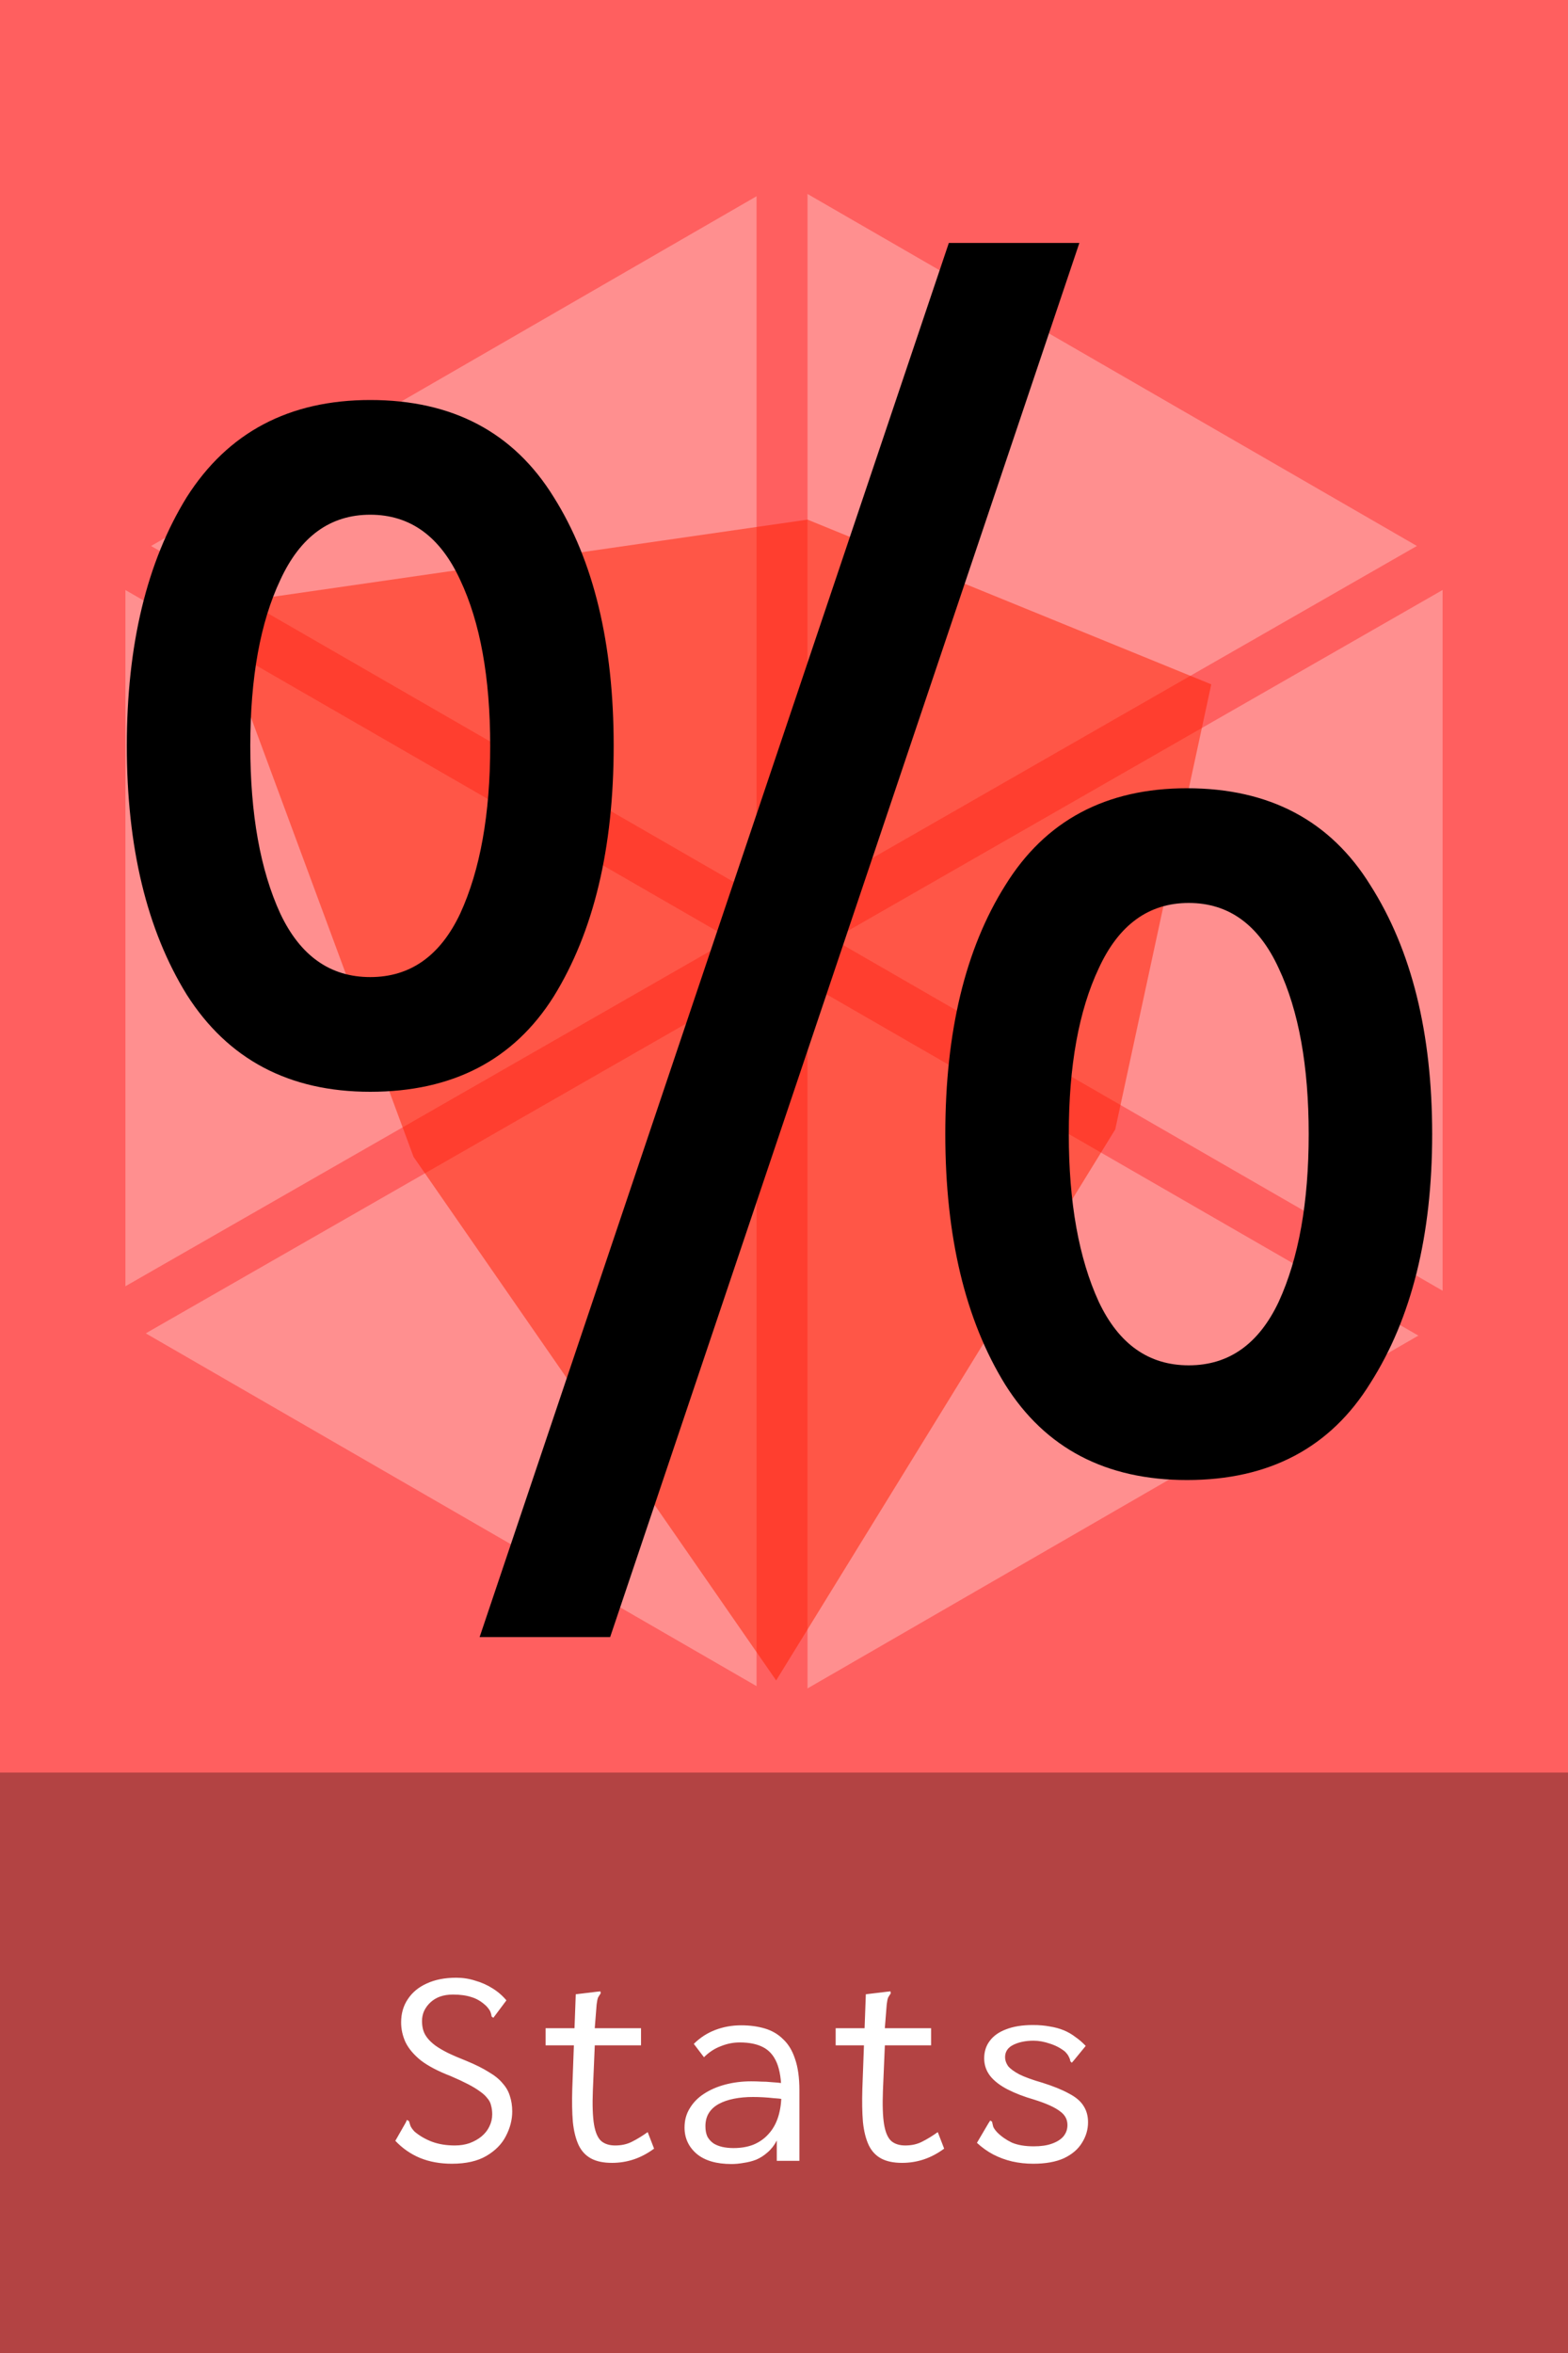 <svg width="400" height="600" viewBox="0 0 400 600" fill="none" xmlns="http://www.w3.org/2000/svg">
<rect x="0" y="0" width="400" height="600" fill="#333333" stroke="none"/>
<g clip-path="url(#clip0_48_2)">
<rect width="400" height="600" fill="#FF5F5F"/>
<rect y="452" width="479" height="162" fill="black" fill-opacity="0.3"/>
<path d="M115.278 551.74C112.269 551.74 109.555 551.247 107.138 550.26C104.77 549.273 102.673 547.818 100.848 545.894L103.512 541.232L103.808 540.566L104.326 540.862C104.425 541.207 104.548 541.602 104.696 542.046C104.844 542.441 105.189 542.934 105.732 543.526C107.015 544.611 108.495 545.475 110.172 546.116C111.899 546.757 113.847 547.078 116.018 547.078C117.399 547.078 118.657 546.881 119.792 546.486C120.976 546.042 121.987 545.475 122.826 544.784C123.714 544.044 124.38 543.205 124.824 542.268C125.317 541.281 125.564 540.245 125.564 539.16C125.564 538.321 125.465 537.557 125.268 536.866C125.12 536.175 124.799 535.559 124.306 535.016C123.862 534.424 123.245 533.857 122.456 533.314C121.667 532.722 120.655 532.105 119.422 531.464C118.189 530.823 116.709 530.132 114.982 529.392C111.775 528.159 109.235 526.827 107.36 525.396C105.535 523.916 104.227 522.362 103.438 520.734C102.698 519.106 102.328 517.429 102.328 515.702C102.328 513.433 102.895 511.459 104.03 509.782C105.165 508.055 106.768 506.723 108.84 505.786C110.961 504.799 113.477 504.306 116.388 504.306C118.065 504.306 119.669 504.553 121.198 505.046C122.777 505.49 124.232 506.131 125.564 506.97C126.945 507.809 128.154 508.845 129.19 510.078L126.304 513.926L125.86 514.518L125.416 514.222C125.367 513.827 125.268 513.433 125.12 513.038C124.972 512.643 124.627 512.15 124.084 511.558C122.9 510.423 121.642 509.659 120.31 509.264C118.978 508.82 117.399 508.598 115.574 508.598C114.341 508.598 113.231 508.771 112.244 509.116C111.307 509.461 110.493 509.955 109.802 510.596C109.111 511.237 108.569 511.977 108.174 512.816C107.829 513.605 107.656 514.444 107.656 515.332C107.656 516.171 107.755 516.935 107.952 517.626C108.149 518.317 108.495 518.983 108.988 519.624C109.481 520.265 110.147 520.907 110.986 521.548C111.874 522.189 112.959 522.831 114.242 523.472C115.574 524.113 117.177 524.804 119.052 525.544C121.321 526.481 123.196 527.419 124.676 528.356C126.205 529.244 127.389 530.206 128.228 531.242C129.116 532.229 129.733 533.314 130.078 534.498C130.473 535.682 130.67 536.989 130.67 538.42C130.67 540.541 130.127 542.638 129.042 544.71C128.006 546.733 126.353 548.41 124.084 549.742C121.815 551.074 118.879 551.74 115.278 551.74ZM156.126 551.518C153.955 551.518 152.179 551.148 150.798 550.408C149.417 549.668 148.356 548.533 147.616 547.004C146.876 545.425 146.383 543.452 146.136 541.084C145.939 538.716 145.889 535.904 145.988 532.648L146.876 508.524L152.426 507.858L153.166 507.784L153.24 508.302C152.993 508.647 152.771 508.993 152.574 509.338C152.426 509.683 152.303 510.275 152.204 511.114L151.538 519.476L151.76 520.808L151.242 533.018C151.094 536.767 151.193 539.678 151.538 541.75C151.883 543.773 152.5 545.179 153.388 545.968C154.276 546.708 155.46 547.078 156.94 547.078C158.568 547.078 159.999 546.757 161.232 546.116C162.515 545.475 163.847 544.661 165.228 543.674L166.856 547.892C165.179 549.125 163.452 550.038 161.676 550.63C159.9 551.222 158.05 551.518 156.126 551.518ZM139.18 517.182H163.526V521.548H139.18V517.182ZM186.614 551.814C182.766 551.814 179.806 550.951 177.734 549.224C175.662 547.448 174.626 545.203 174.626 542.49C174.626 540.665 175.07 539.037 175.958 537.606C176.846 536.126 178.055 534.893 179.584 533.906C181.163 532.87 182.988 532.081 185.06 531.538C187.132 530.995 189.327 530.724 191.646 530.724C192.485 530.724 193.323 530.749 194.162 530.798C195.05 530.798 195.963 530.847 196.9 530.946C197.887 530.995 198.898 531.094 199.934 531.242L200.082 535.312C199.194 535.164 198.281 535.065 197.344 535.016C196.456 534.917 195.568 534.843 194.68 534.794C193.792 534.745 192.929 534.72 192.09 534.72C190.314 534.72 188.686 534.868 187.206 535.164C185.726 535.46 184.443 535.904 183.358 536.496C182.273 537.088 181.434 537.853 180.842 538.79C180.25 539.727 179.954 540.862 179.954 542.194C179.954 543.23 180.127 544.118 180.472 544.858C180.867 545.549 181.385 546.116 182.026 546.56C182.667 546.955 183.407 547.251 184.246 547.448C185.134 547.645 186.096 547.744 187.132 547.744C189.056 547.744 190.758 547.448 192.238 546.856C193.767 546.215 195.05 545.302 196.086 544.118C197.171 542.934 197.985 541.479 198.528 539.752C199.071 538.025 199.342 536.052 199.342 533.832C199.342 530.477 198.947 527.863 198.158 525.988C197.369 524.113 196.185 522.781 194.606 521.992C193.077 521.203 191.103 520.808 188.686 520.808C187.058 520.808 185.455 521.129 183.876 521.77C182.297 522.362 180.867 523.299 179.584 524.582L176.994 521.178C178.573 519.599 180.398 518.415 182.47 517.626C184.542 516.837 186.737 516.442 189.056 516.442C191.276 516.442 193.299 516.713 195.124 517.256C196.949 517.799 198.503 518.711 199.786 519.994C201.118 521.227 202.129 522.905 202.82 525.026C203.56 527.147 203.93 529.811 203.93 533.018V551H198.158V545.82C197.517 547.053 196.727 548.065 195.79 548.854C194.902 549.643 193.94 550.26 192.904 550.704C191.868 551.099 190.807 551.37 189.722 551.518C188.637 551.715 187.601 551.814 186.614 551.814ZM230.126 551.518C227.955 551.518 226.179 551.148 224.798 550.408C223.417 549.668 222.356 548.533 221.616 547.004C220.876 545.425 220.383 543.452 220.136 541.084C219.939 538.716 219.889 535.904 219.988 532.648L220.876 508.524L226.426 507.858L227.166 507.784L227.24 508.302C226.993 508.647 226.771 508.993 226.574 509.338C226.426 509.683 226.303 510.275 226.204 511.114L225.538 519.476L225.76 520.808L225.242 533.018C225.094 536.767 225.193 539.678 225.538 541.75C225.883 543.773 226.5 545.179 227.388 545.968C228.276 546.708 229.46 547.078 230.94 547.078C232.568 547.078 233.999 546.757 235.232 546.116C236.515 545.475 237.847 544.661 239.228 543.674L240.856 547.892C239.179 549.125 237.452 550.038 235.676 550.63C233.9 551.222 232.05 551.518 230.126 551.518ZM213.18 517.182H237.526V521.548H213.18V517.182ZM263.574 551.74C261.699 551.74 259.899 551.543 258.172 551.148C256.495 550.753 254.891 550.161 253.362 549.372C251.882 548.583 250.501 547.596 249.218 546.412L252.178 541.38L252.622 540.714L253.066 541.01C253.165 541.405 253.263 541.824 253.362 542.268C253.51 542.663 253.855 543.156 254.398 543.748C255.434 544.784 256.667 545.647 258.098 546.338C259.578 546.979 261.453 547.3 263.722 547.3C265.547 547.3 267.077 547.078 268.31 546.634C269.593 546.19 270.579 545.573 271.27 544.784C271.961 543.945 272.306 542.983 272.306 541.898C272.306 541.158 272.158 540.517 271.862 539.974C271.566 539.382 271.073 538.839 270.382 538.346C269.741 537.853 268.877 537.359 267.792 536.866C266.707 536.373 265.375 535.879 263.796 535.386C261.231 534.646 258.986 533.783 257.062 532.796C255.138 531.809 253.658 530.675 252.622 529.392C251.586 528.06 251.068 526.555 251.068 524.878C251.068 523.151 251.537 521.671 252.474 520.438C253.411 519.155 254.793 518.169 256.618 517.478C258.493 516.738 260.787 516.368 263.5 516.368C265.079 516.368 266.509 516.491 267.792 516.738C269.075 516.935 270.259 517.256 271.344 517.7C272.429 518.144 273.416 518.711 274.304 519.402C275.241 520.043 276.129 520.808 276.968 521.696L273.934 525.396L273.416 525.988L273.046 525.618C272.997 525.223 272.873 524.853 272.676 524.508C272.528 524.113 272.183 523.645 271.64 523.102C270.505 522.214 269.223 521.548 267.792 521.104C266.361 520.611 264.98 520.364 263.648 520.364C261.675 520.364 259.973 520.709 258.542 521.4C257.111 522.091 256.396 523.151 256.396 524.582C256.396 525.322 256.643 526.062 257.136 526.802C257.679 527.493 258.641 528.208 260.022 528.948C261.403 529.639 263.377 530.354 265.942 531.094C268.754 531.982 270.999 532.895 272.676 533.832C274.403 534.72 275.636 535.756 276.376 536.94C277.165 538.124 277.56 539.53 277.56 541.158C277.56 543.033 277.042 544.784 276.006 546.412C275.019 548.04 273.49 549.347 271.418 550.334C269.346 551.271 266.731 551.74 263.574 551.74Z" fill="white"/>
<path d="M200 46L368.009 143V337L200 434L31.991 337V143L200 46Z" fill="#FF8F8F"/>
<rect x="193" y="33" width="13" height="413" fill="#FF5F5F"/>
<rect x="375.443" y="131.201" width="13" height="413" transform="rotate(60.189 375.443 131.201)" fill="#FF5F5F"/>
<rect x="381.654" y="336.992" width="13" height="413" transform="rotate(119.959 381.654 336.992)" fill="#FF5F5F"/>
<path d="M206 132.5L309 174.5L284.5 288L198 428.5L105.5 295L53.5 154.5L206 132.5Z" fill="#FF1F00" fill-opacity="0.5"/>
<path d="M122.35 417.45L242.05 61.95H275.35L155.65 417.45H122.35ZM141.25 126.75C151.45 142.95 156.55 164.1 156.55 190.2C156.55 216.3 151.45 237.6 141.25 254.1C131.05 270.3 115.45 278.4 94.45 278.4C73.75 278.4 58.15 270.15 47.65 253.65C37.45 237.15 32.35 216 32.35 190.2C32.35 164.4 37.45 143.25 47.65 126.75C58.15 110.25 73.75 102 94.45 102C115.45 102 131.05 110.25 141.25 126.75ZM117.4 232.95C122.5 221.85 125.05 207.6 125.05 190.2C125.05 172.8 122.5 158.7 117.4 147.9C112.3 136.8 104.65 131.25 94.45 131.25C84.25 131.25 76.6 136.8 71.5 147.9C66.4 158.7 63.85 172.8 63.85 190.2C63.85 207.6 66.4 221.85 71.5 232.95C76.6 243.75 84.25 249.15 94.45 249.15C104.65 249.15 112.3 243.75 117.4 232.95ZM256.45 353.1C246.25 336.6 241.15 315.3 241.15 289.2C241.15 263.1 246.25 241.95 256.45 225.75C266.65 209.25 282.1 201 302.8 201C323.8 201 339.4 209.25 349.6 225.75C360.1 242.25 365.35 263.4 365.35 289.2C365.35 315 360.1 336.15 349.6 352.65C339.4 369.15 323.8 377.4 302.8 377.4C282.1 377.4 266.65 369.3 256.45 353.1ZM280.3 246.9C275.2 257.7 272.65 271.8 272.65 289.2C272.65 306.6 275.2 320.85 280.3 331.95C285.4 342.75 293.05 348.15 303.25 348.15C313.45 348.15 321.1 342.75 326.2 331.95C331.3 320.85 333.85 306.6 333.85 289.2C333.85 271.8 331.3 257.7 326.2 246.9C321.1 235.8 313.45 230.25 303.25 230.25C293.05 230.25 285.4 235.8 280.3 246.9Z" fill="black"/>
</g>
<defs>
<clipPath id="clip0_48_2">
<rect width="400" height="600" fill="white"/>
</clipPath>
</defs>
</svg>
